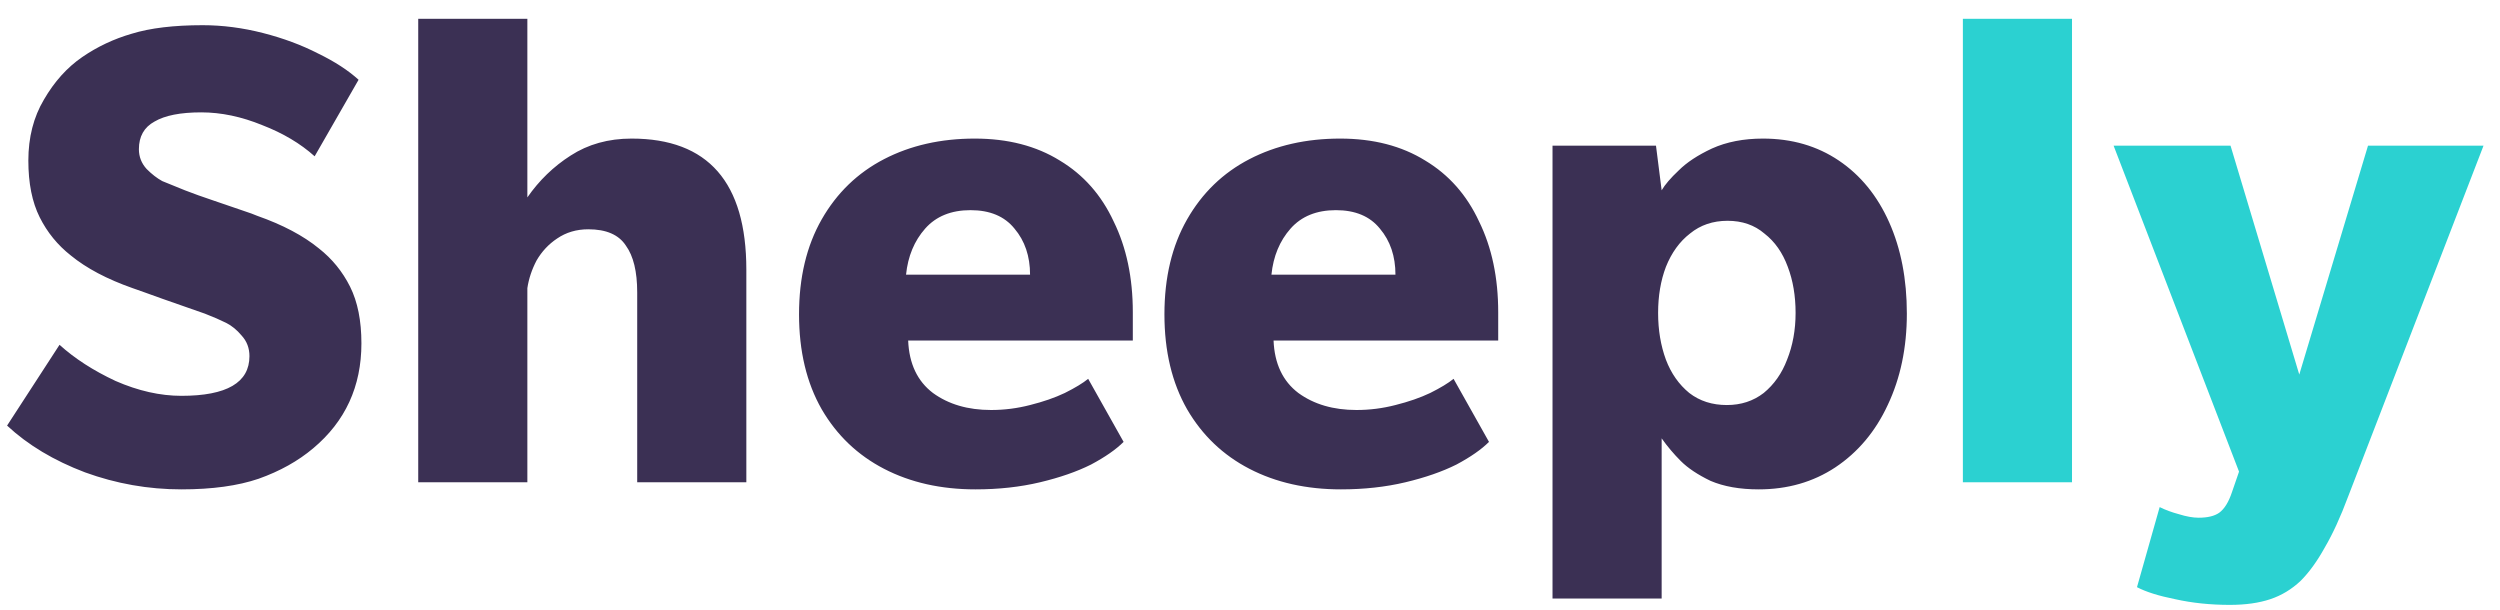 <svg width="127" height="31" viewBox="0 0 127 31" fill="none" xmlns="http://www.w3.org/2000/svg">
<path d="M9.216 24.86C7.536 24.86 5.904 24.572 4.32 23.996C2.736 23.396 1.416 22.604 0.36 21.62L3.024 17.516C3.792 18.212 4.74 18.824 5.868 19.352C7.02 19.856 8.136 20.108 9.216 20.108C10.368 20.108 11.232 19.94 11.808 19.604C12.384 19.268 12.672 18.764 12.672 18.092C12.672 17.684 12.54 17.336 12.276 17.048C12.036 16.76 11.772 16.544 11.484 16.4C11.196 16.256 10.836 16.1 10.404 15.932L8.244 15.176C7.908 15.056 7.608 14.948 7.344 14.852C7.08 14.756 6.876 14.684 6.732 14.636C5.436 14.18 4.392 13.628 3.6 12.98C2.928 12.452 2.4 11.804 2.016 11.036C1.632 10.268 1.44 9.308 1.44 8.156C1.44 6.98 1.704 5.948 2.232 5.06C2.76 4.148 3.408 3.428 4.176 2.9C4.944 2.372 5.784 1.976 6.696 1.712C7.632 1.424 8.832 1.28 10.296 1.28C11.304 1.28 12.324 1.412 13.356 1.676C14.388 1.94 15.324 2.288 16.164 2.72C17.004 3.128 17.688 3.572 18.216 4.052L15.984 7.94C15.264 7.292 14.376 6.764 13.32 6.356C12.264 5.924 11.232 5.708 10.224 5.708C9.168 5.708 8.376 5.864 7.848 6.176C7.32 6.464 7.056 6.932 7.056 7.58C7.056 7.964 7.188 8.3 7.452 8.588C7.716 8.852 7.98 9.056 8.244 9.2C8.532 9.32 8.916 9.476 9.396 9.668C9.828 9.836 10.296 10.004 10.8 10.172C11.304 10.34 11.76 10.496 12.168 10.64C12.672 10.808 12.972 10.916 13.068 10.964C14.364 11.42 15.408 11.972 16.2 12.62C16.872 13.148 17.4 13.796 17.784 14.564C18.168 15.332 18.36 16.292 18.36 17.444C18.36 19.628 17.544 21.404 15.912 22.772C15.144 23.42 14.22 23.936 13.14 24.32C12.084 24.68 10.776 24.86 9.216 24.86ZM21.246 0.956H26.79V10.028C27.39 9.164 28.122 8.456 28.986 7.904C29.874 7.328 30.906 7.04 32.082 7.04C35.97 7.04 37.914 9.26 37.914 13.7V24.5H32.37V14.852C32.37 13.796 32.178 13.004 31.794 12.476C31.434 11.924 30.798 11.648 29.886 11.648C29.286 11.648 28.758 11.804 28.302 12.116C27.87 12.404 27.522 12.776 27.258 13.232C27.018 13.688 26.862 14.156 26.79 14.636V24.5H21.246V0.956ZM49.555 24.86C47.803 24.86 46.255 24.512 44.911 23.816C43.567 23.12 42.511 22.112 41.743 20.792C40.975 19.448 40.591 17.84 40.591 15.968C40.591 14.096 40.975 12.488 41.743 11.144C42.511 9.8 43.567 8.78 44.911 8.084C46.255 7.388 47.791 7.04 49.519 7.04C51.199 7.04 52.639 7.412 53.839 8.156C55.039 8.876 55.951 9.908 56.575 11.252C57.223 12.572 57.547 14.108 57.547 15.86V17.3H46.135C46.183 18.476 46.603 19.364 47.395 19.964C48.187 20.54 49.171 20.828 50.347 20.828C51.019 20.828 51.679 20.744 52.327 20.576C52.999 20.408 53.587 20.204 54.091 19.964C54.619 19.7 55.015 19.46 55.279 19.244L57.079 22.448C56.695 22.832 56.143 23.216 55.423 23.6C54.703 23.96 53.839 24.26 52.831 24.5C51.823 24.74 50.731 24.86 49.555 24.86ZM52.327 13.952C52.327 13.016 52.063 12.236 51.535 11.612C51.031 10.988 50.287 10.676 49.303 10.676C48.319 10.676 47.551 10.988 46.999 11.612C46.447 12.236 46.123 13.016 46.027 13.952H52.327ZM68.117 24.86C66.365 24.86 64.817 24.512 63.473 23.816C62.129 23.12 61.073 22.112 60.305 20.792C59.537 19.448 59.153 17.84 59.153 15.968C59.153 14.096 59.537 12.488 60.305 11.144C61.073 9.8 62.129 8.78 63.473 8.084C64.817 7.388 66.353 7.04 68.081 7.04C69.761 7.04 71.201 7.412 72.401 8.156C73.601 8.876 74.513 9.908 75.137 11.252C75.785 12.572 76.109 14.108 76.109 15.86V17.3H64.697C64.745 18.476 65.165 19.364 65.957 19.964C66.749 20.54 67.733 20.828 68.909 20.828C69.581 20.828 70.241 20.744 70.889 20.576C71.561 20.408 72.149 20.204 72.653 19.964C73.181 19.7 73.577 19.46 73.841 19.244L75.641 22.448C75.257 22.832 74.705 23.216 73.985 23.6C73.265 23.96 72.401 24.26 71.393 24.5C70.385 24.74 69.293 24.86 68.117 24.86ZM70.889 13.952C70.889 13.016 70.625 12.236 70.097 11.612C69.593 10.988 68.849 10.676 67.865 10.676C66.881 10.676 66.113 10.988 65.561 11.612C65.009 12.236 64.685 13.016 64.589 13.952H70.889ZM78.868 7.4H84.124L84.412 9.668C84.58 9.38 84.868 9.044 85.276 8.66C85.684 8.252 86.248 7.88 86.968 7.544C87.712 7.208 88.576 7.04 89.56 7.04C91.024 7.04 92.308 7.412 93.412 8.156C94.516 8.9 95.368 9.944 95.968 11.288C96.568 12.632 96.868 14.18 96.868 15.932C96.868 17.66 96.544 19.208 95.896 20.576C95.272 21.92 94.384 22.976 93.232 23.744C92.104 24.488 90.808 24.86 89.344 24.86C88.384 24.86 87.568 24.716 86.896 24.428C86.248 24.116 85.744 23.78 85.384 23.42C85.024 23.06 84.7 22.676 84.412 22.268V30.404H78.868V7.4ZM87.724 20.576C88.444 20.576 89.068 20.372 89.596 19.964C90.124 19.532 90.52 18.968 90.784 18.272C91.072 17.552 91.216 16.76 91.216 15.896C91.216 15.032 91.084 14.252 90.82 13.556C90.556 12.836 90.16 12.272 89.632 11.864C89.128 11.432 88.504 11.216 87.76 11.216C87.016 11.216 86.38 11.432 85.852 11.864C85.324 12.272 84.916 12.836 84.628 13.556C84.364 14.252 84.232 15.032 84.232 15.896C84.232 16.76 84.364 17.552 84.628 18.272C84.892 18.968 85.288 19.532 85.816 19.964C86.344 20.372 86.98 20.576 87.724 20.576Z" fill="#3B3054"/>
<path d="M99.714 0.956H105.258V24.5H99.714V0.956ZM113.275 30.728C112.291 30.728 111.367 30.632 110.503 30.44C109.663 30.272 109.015 30.068 108.559 29.828L109.711 25.76C109.999 25.904 110.323 26.024 110.683 26.12C111.067 26.24 111.403 26.3 111.691 26.3C112.147 26.3 112.495 26.216 112.735 26.048C112.999 25.856 113.215 25.508 113.383 25.004L113.743 23.96L107.371 7.4H113.311L116.803 19.028L120.295 7.4H126.163L119.287 25.22C118.903 26.252 118.507 27.116 118.099 27.812C117.715 28.508 117.307 29.072 116.875 29.504C116.419 29.936 115.903 30.248 115.327 30.44C114.751 30.632 114.067 30.728 113.275 30.728Z" fill="#2BD1D1"/>
</svg>
